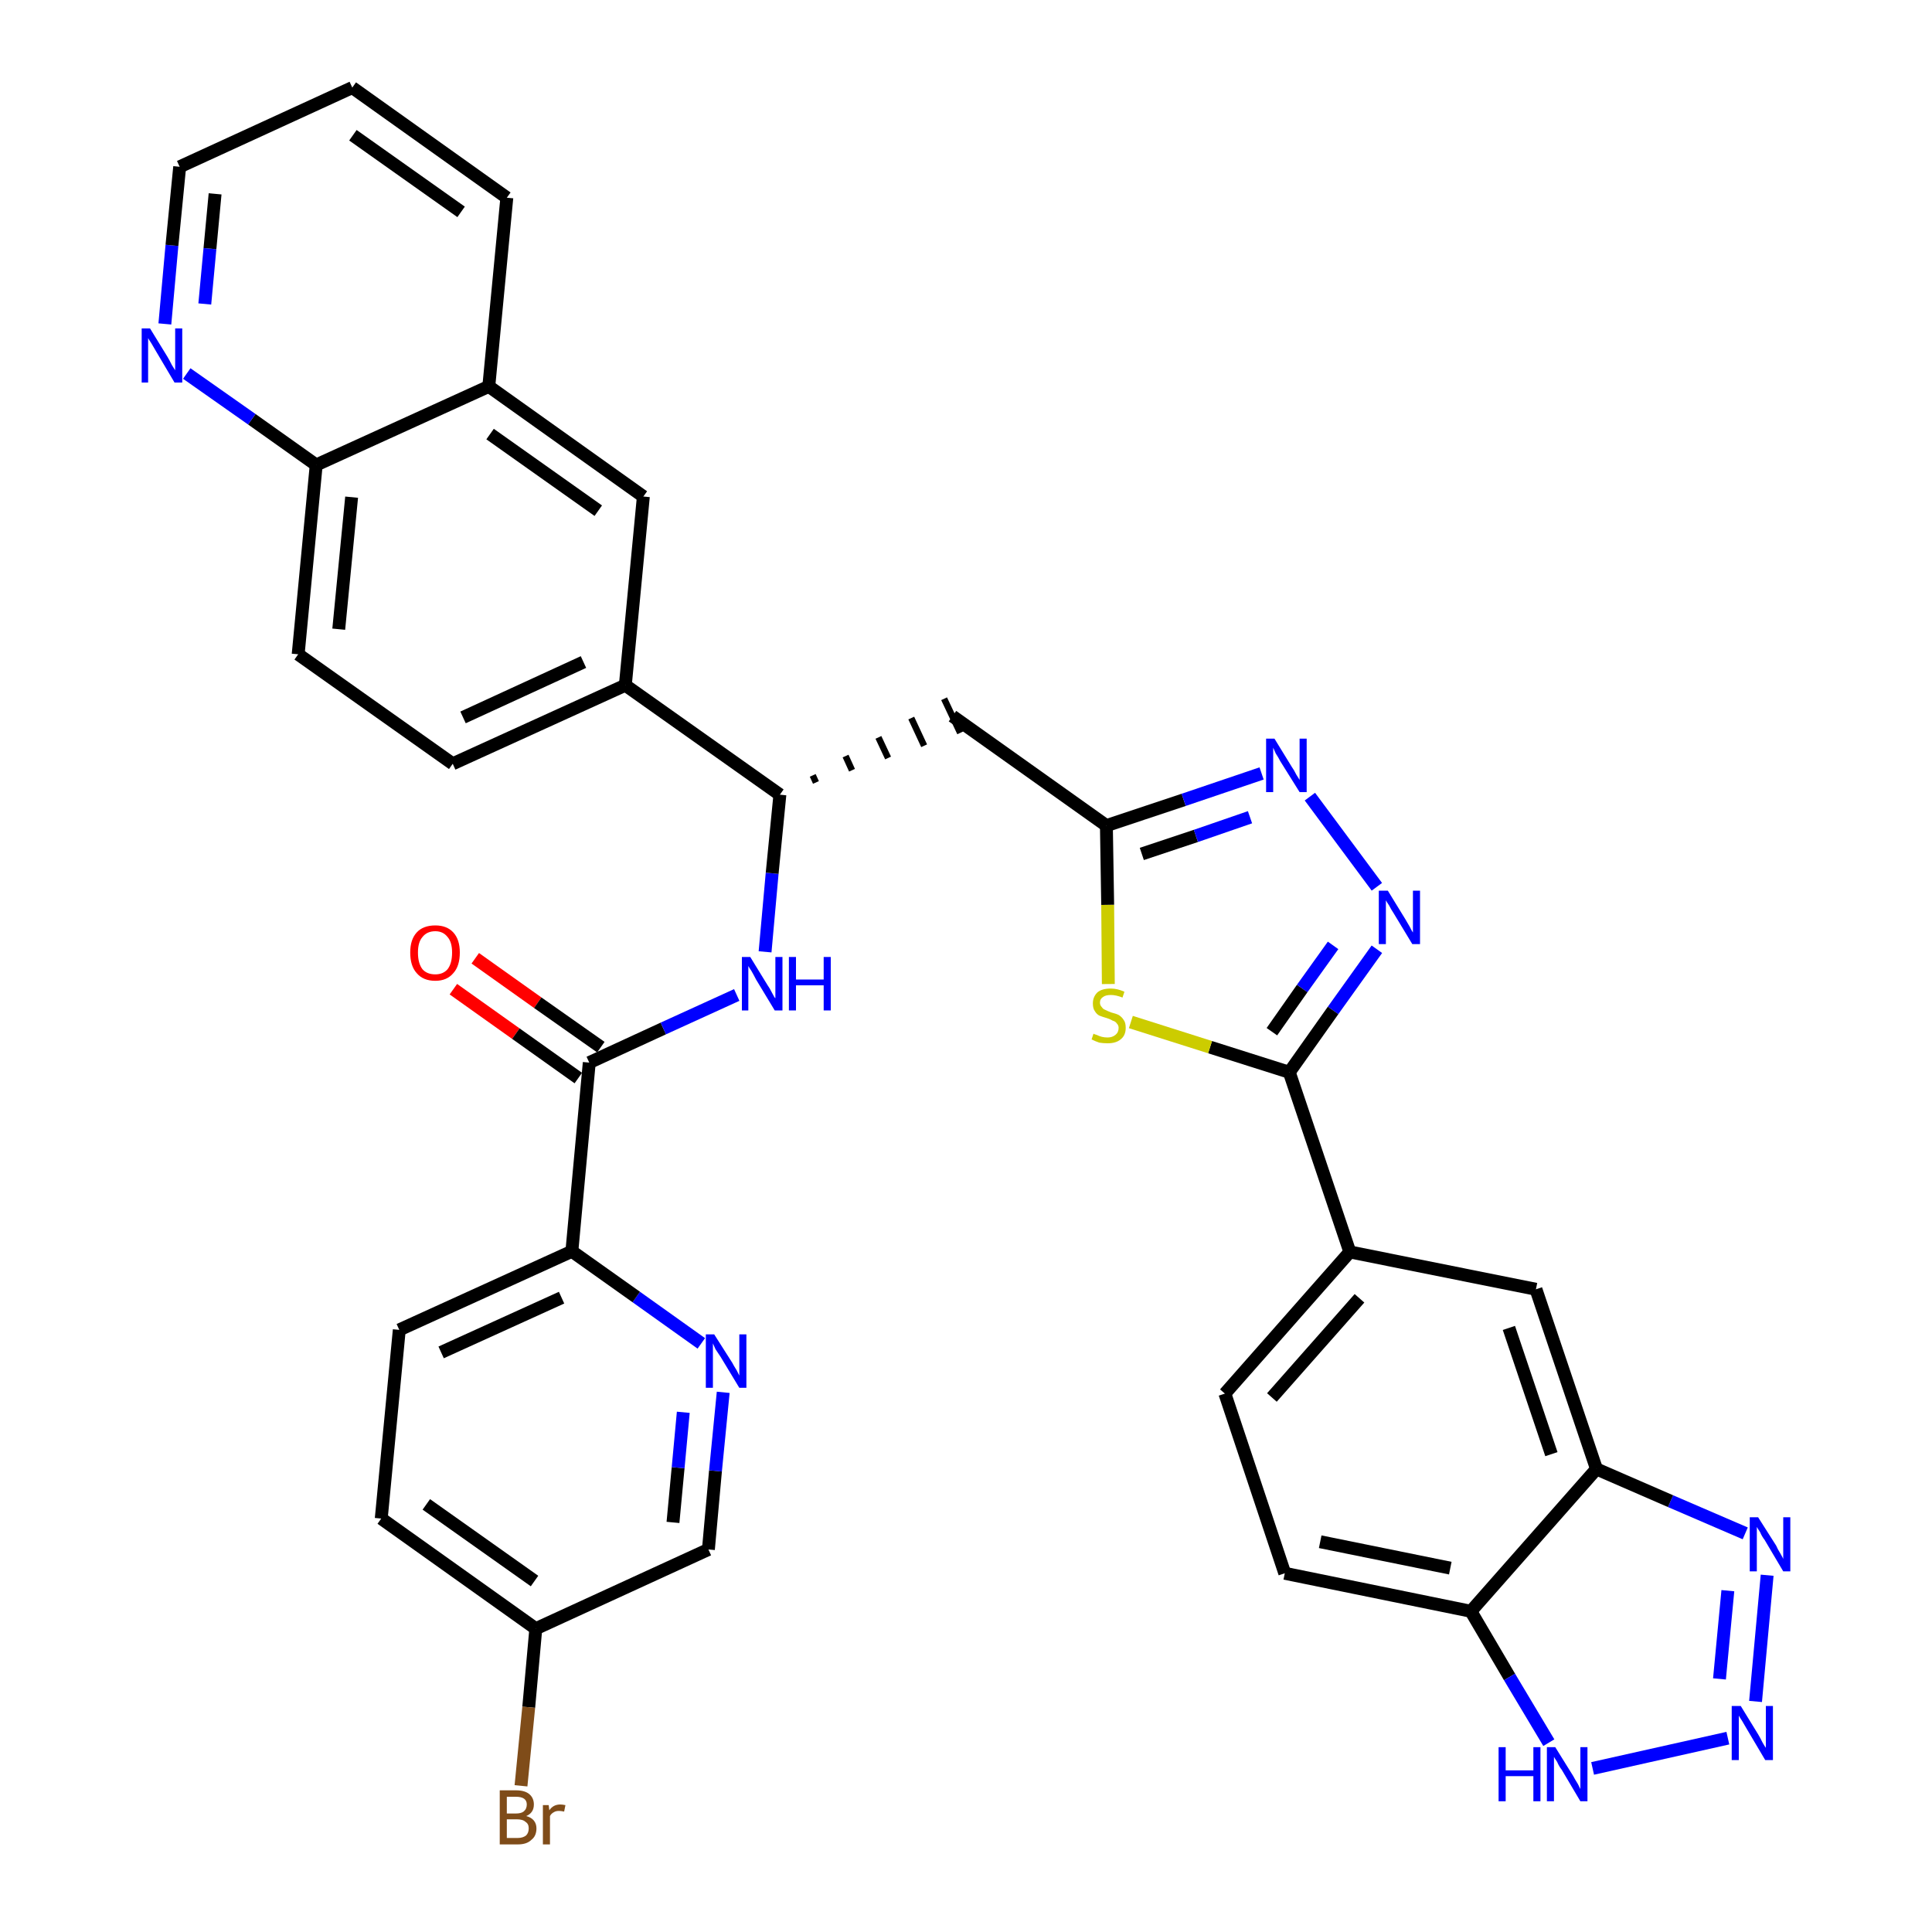 <?xml version='1.0' encoding='iso-8859-1'?>
<svg version='1.1' baseProfile='full'
              xmlns='http://www.w3.org/2000/svg'
                      xmlns:rdkit='http://www.rdkit.org/xml'
                      xmlns:xlink='http://www.w3.org/1999/xlink'
                  xml:space='preserve'
width='300px' height='300px' viewBox='0 0 300 300'>
<!-- END OF HEADER -->
<path class='bond-0 atom-0 atom-1' d='M 70.4,153.6 L 80.1,160.5' style='fill:none;fill-rule:evenodd;stroke:#FF0000;stroke-width:2.0px;stroke-linecap:butt;stroke-linejoin:miter;stroke-opacity:1' />
<path class='bond-0 atom-0 atom-1' d='M 80.1,160.5 L 89.8,167.4' style='fill:none;fill-rule:evenodd;stroke:#000000;stroke-width:2.0px;stroke-linecap:butt;stroke-linejoin:miter;stroke-opacity:1' />
<path class='bond-0 atom-0 atom-1' d='M 73.8,148.8 L 83.5,155.7' style='fill:none;fill-rule:evenodd;stroke:#FF0000;stroke-width:2.0px;stroke-linecap:butt;stroke-linejoin:miter;stroke-opacity:1' />
<path class='bond-0 atom-0 atom-1' d='M 83.5,155.7 L 93.3,162.6' style='fill:none;fill-rule:evenodd;stroke:#000000;stroke-width:2.0px;stroke-linecap:butt;stroke-linejoin:miter;stroke-opacity:1' />
<path class='bond-1 atom-1 atom-2' d='M 91.5,165.0 L 103.0,159.7' style='fill:none;fill-rule:evenodd;stroke:#000000;stroke-width:2.0px;stroke-linecap:butt;stroke-linejoin:miter;stroke-opacity:1' />
<path class='bond-1 atom-1 atom-2' d='M 103.0,159.7 L 114.4,154.5' style='fill:none;fill-rule:evenodd;stroke:#0000FF;stroke-width:2.0px;stroke-linecap:butt;stroke-linejoin:miter;stroke-opacity:1' />
<path class='bond-28 atom-1 atom-29' d='M 91.5,165.0 L 88.8,194.3' style='fill:none;fill-rule:evenodd;stroke:#000000;stroke-width:2.0px;stroke-linecap:butt;stroke-linejoin:miter;stroke-opacity:1' />
<path class='bond-2 atom-2 atom-3' d='M 118.8,147.8 L 119.9,135.6' style='fill:none;fill-rule:evenodd;stroke:#0000FF;stroke-width:2.0px;stroke-linecap:butt;stroke-linejoin:miter;stroke-opacity:1' />
<path class='bond-2 atom-2 atom-3' d='M 119.9,135.6 L 121.1,123.4' style='fill:none;fill-rule:evenodd;stroke:#000000;stroke-width:2.0px;stroke-linecap:butt;stroke-linejoin:miter;stroke-opacity:1' />
<path class='bond-3 atom-3 atom-4' d='M 126.7,121.5 L 126.2,120.4' style='fill:none;fill-rule:evenodd;stroke:#000000;stroke-width:1.0px;stroke-linecap:butt;stroke-linejoin:miter;stroke-opacity:1' />
<path class='bond-3 atom-3 atom-4' d='M 132.3,119.6 L 131.3,117.4' style='fill:none;fill-rule:evenodd;stroke:#000000;stroke-width:1.0px;stroke-linecap:butt;stroke-linejoin:miter;stroke-opacity:1' />
<path class='bond-3 atom-3 atom-4' d='M 137.9,117.7 L 136.4,114.5' style='fill:none;fill-rule:evenodd;stroke:#000000;stroke-width:1.0px;stroke-linecap:butt;stroke-linejoin:miter;stroke-opacity:1' />
<path class='bond-3 atom-3 atom-4' d='M 143.5,115.8 L 141.5,111.5' style='fill:none;fill-rule:evenodd;stroke:#000000;stroke-width:1.0px;stroke-linecap:butt;stroke-linejoin:miter;stroke-opacity:1' />
<path class='bond-3 atom-3 atom-4' d='M 149.1,113.8 L 146.6,108.5' style='fill:none;fill-rule:evenodd;stroke:#000000;stroke-width:1.0px;stroke-linecap:butt;stroke-linejoin:miter;stroke-opacity:1' />
<path class='bond-18 atom-3 atom-19' d='M 121.1,123.4 L 97.1,106.4' style='fill:none;fill-rule:evenodd;stroke:#000000;stroke-width:2.0px;stroke-linecap:butt;stroke-linejoin:miter;stroke-opacity:1' />
<path class='bond-4 atom-4 atom-5' d='M 147.9,111.2 L 171.8,128.2' style='fill:none;fill-rule:evenodd;stroke:#000000;stroke-width:2.0px;stroke-linecap:butt;stroke-linejoin:miter;stroke-opacity:1' />
<path class='bond-5 atom-5 atom-6' d='M 171.8,128.2 L 183.8,124.2' style='fill:none;fill-rule:evenodd;stroke:#000000;stroke-width:2.0px;stroke-linecap:butt;stroke-linejoin:miter;stroke-opacity:1' />
<path class='bond-5 atom-5 atom-6' d='M 183.8,124.2 L 195.9,120.1' style='fill:none;fill-rule:evenodd;stroke:#0000FF;stroke-width:2.0px;stroke-linecap:butt;stroke-linejoin:miter;stroke-opacity:1' />
<path class='bond-5 atom-5 atom-6' d='M 177.3,132.6 L 185.7,129.8' style='fill:none;fill-rule:evenodd;stroke:#000000;stroke-width:2.0px;stroke-linecap:butt;stroke-linejoin:miter;stroke-opacity:1' />
<path class='bond-5 atom-5 atom-6' d='M 185.7,129.8 L 194.1,126.9' style='fill:none;fill-rule:evenodd;stroke:#0000FF;stroke-width:2.0px;stroke-linecap:butt;stroke-linejoin:miter;stroke-opacity:1' />
<path class='bond-35 atom-18 atom-5' d='M 172.1,152.8 L 172.0,140.5' style='fill:none;fill-rule:evenodd;stroke:#CCCC00;stroke-width:2.0px;stroke-linecap:butt;stroke-linejoin:miter;stroke-opacity:1' />
<path class='bond-35 atom-18 atom-5' d='M 172.0,140.5 L 171.8,128.2' style='fill:none;fill-rule:evenodd;stroke:#000000;stroke-width:2.0px;stroke-linecap:butt;stroke-linejoin:miter;stroke-opacity:1' />
<path class='bond-6 atom-6 atom-7' d='M 203.4,123.7 L 213.8,137.7' style='fill:none;fill-rule:evenodd;stroke:#0000FF;stroke-width:2.0px;stroke-linecap:butt;stroke-linejoin:miter;stroke-opacity:1' />
<path class='bond-7 atom-7 atom-8' d='M 213.8,147.4 L 207.0,156.9' style='fill:none;fill-rule:evenodd;stroke:#0000FF;stroke-width:2.0px;stroke-linecap:butt;stroke-linejoin:miter;stroke-opacity:1' />
<path class='bond-7 atom-7 atom-8' d='M 207.0,156.9 L 200.2,166.5' style='fill:none;fill-rule:evenodd;stroke:#000000;stroke-width:2.0px;stroke-linecap:butt;stroke-linejoin:miter;stroke-opacity:1' />
<path class='bond-7 atom-7 atom-8' d='M 207.0,146.8 L 202.2,153.5' style='fill:none;fill-rule:evenodd;stroke:#0000FF;stroke-width:2.0px;stroke-linecap:butt;stroke-linejoin:miter;stroke-opacity:1' />
<path class='bond-7 atom-7 atom-8' d='M 202.2,153.5 L 197.5,160.2' style='fill:none;fill-rule:evenodd;stroke:#000000;stroke-width:2.0px;stroke-linecap:butt;stroke-linejoin:miter;stroke-opacity:1' />
<path class='bond-8 atom-8 atom-9' d='M 200.2,166.5 L 209.6,194.4' style='fill:none;fill-rule:evenodd;stroke:#000000;stroke-width:2.0px;stroke-linecap:butt;stroke-linejoin:miter;stroke-opacity:1' />
<path class='bond-17 atom-8 atom-18' d='M 200.2,166.5 L 187.9,162.6' style='fill:none;fill-rule:evenodd;stroke:#000000;stroke-width:2.0px;stroke-linecap:butt;stroke-linejoin:miter;stroke-opacity:1' />
<path class='bond-17 atom-8 atom-18' d='M 187.9,162.6 L 175.6,158.7' style='fill:none;fill-rule:evenodd;stroke:#CCCC00;stroke-width:2.0px;stroke-linecap:butt;stroke-linejoin:miter;stroke-opacity:1' />
<path class='bond-9 atom-9 atom-10' d='M 209.6,194.4 L 190.2,216.4' style='fill:none;fill-rule:evenodd;stroke:#000000;stroke-width:2.0px;stroke-linecap:butt;stroke-linejoin:miter;stroke-opacity:1' />
<path class='bond-9 atom-9 atom-10' d='M 211.1,201.6 L 197.5,217.0' style='fill:none;fill-rule:evenodd;stroke:#000000;stroke-width:2.0px;stroke-linecap:butt;stroke-linejoin:miter;stroke-opacity:1' />
<path class='bond-38 atom-17 atom-9' d='M 238.5,200.2 L 209.6,194.4' style='fill:none;fill-rule:evenodd;stroke:#000000;stroke-width:2.0px;stroke-linecap:butt;stroke-linejoin:miter;stroke-opacity:1' />
<path class='bond-10 atom-10 atom-11' d='M 190.2,216.4 L 199.5,244.3' style='fill:none;fill-rule:evenodd;stroke:#000000;stroke-width:2.0px;stroke-linecap:butt;stroke-linejoin:miter;stroke-opacity:1' />
<path class='bond-11 atom-11 atom-12' d='M 199.5,244.3 L 228.4,250.2' style='fill:none;fill-rule:evenodd;stroke:#000000;stroke-width:2.0px;stroke-linecap:butt;stroke-linejoin:miter;stroke-opacity:1' />
<path class='bond-11 atom-11 atom-12' d='M 205.0,239.4 L 225.2,243.5' style='fill:none;fill-rule:evenodd;stroke:#000000;stroke-width:2.0px;stroke-linecap:butt;stroke-linejoin:miter;stroke-opacity:1' />
<path class='bond-12 atom-12 atom-13' d='M 228.4,250.2 L 234.4,260.4' style='fill:none;fill-rule:evenodd;stroke:#000000;stroke-width:2.0px;stroke-linecap:butt;stroke-linejoin:miter;stroke-opacity:1' />
<path class='bond-12 atom-12 atom-13' d='M 234.4,260.4 L 240.5,270.6' style='fill:none;fill-rule:evenodd;stroke:#0000FF;stroke-width:2.0px;stroke-linecap:butt;stroke-linejoin:miter;stroke-opacity:1' />
<path class='bond-40 atom-16 atom-12' d='M 247.9,228.1 L 228.4,250.2' style='fill:none;fill-rule:evenodd;stroke:#000000;stroke-width:2.0px;stroke-linecap:butt;stroke-linejoin:miter;stroke-opacity:1' />
<path class='bond-13 atom-13 atom-14' d='M 247.3,274.6 L 268.3,269.9' style='fill:none;fill-rule:evenodd;stroke:#0000FF;stroke-width:2.0px;stroke-linecap:butt;stroke-linejoin:miter;stroke-opacity:1' />
<path class='bond-14 atom-14 atom-15' d='M 272.6,264.2 L 274.4,244.6' style='fill:none;fill-rule:evenodd;stroke:#0000FF;stroke-width:2.0px;stroke-linecap:butt;stroke-linejoin:miter;stroke-opacity:1' />
<path class='bond-14 atom-14 atom-15' d='M 267.0,260.7 L 268.3,247.0' style='fill:none;fill-rule:evenodd;stroke:#0000FF;stroke-width:2.0px;stroke-linecap:butt;stroke-linejoin:miter;stroke-opacity:1' />
<path class='bond-15 atom-15 atom-16' d='M 271.0,238.1 L 259.4,233.1' style='fill:none;fill-rule:evenodd;stroke:#0000FF;stroke-width:2.0px;stroke-linecap:butt;stroke-linejoin:miter;stroke-opacity:1' />
<path class='bond-15 atom-15 atom-16' d='M 259.4,233.1 L 247.9,228.1' style='fill:none;fill-rule:evenodd;stroke:#000000;stroke-width:2.0px;stroke-linecap:butt;stroke-linejoin:miter;stroke-opacity:1' />
<path class='bond-16 atom-16 atom-17' d='M 247.9,228.1 L 238.5,200.2' style='fill:none;fill-rule:evenodd;stroke:#000000;stroke-width:2.0px;stroke-linecap:butt;stroke-linejoin:miter;stroke-opacity:1' />
<path class='bond-16 atom-16 atom-17' d='M 240.9,225.8 L 234.3,206.2' style='fill:none;fill-rule:evenodd;stroke:#000000;stroke-width:2.0px;stroke-linecap:butt;stroke-linejoin:miter;stroke-opacity:1' />
<path class='bond-19 atom-19 atom-20' d='M 97.1,106.4 L 70.3,118.6' style='fill:none;fill-rule:evenodd;stroke:#000000;stroke-width:2.0px;stroke-linecap:butt;stroke-linejoin:miter;stroke-opacity:1' />
<path class='bond-19 atom-19 atom-20' d='M 90.6,102.8 L 71.9,111.4' style='fill:none;fill-rule:evenodd;stroke:#000000;stroke-width:2.0px;stroke-linecap:butt;stroke-linejoin:miter;stroke-opacity:1' />
<path class='bond-36 atom-28 atom-19' d='M 99.9,77.1 L 97.1,106.4' style='fill:none;fill-rule:evenodd;stroke:#000000;stroke-width:2.0px;stroke-linecap:butt;stroke-linejoin:miter;stroke-opacity:1' />
<path class='bond-20 atom-20 atom-21' d='M 70.3,118.6 L 46.3,101.6' style='fill:none;fill-rule:evenodd;stroke:#000000;stroke-width:2.0px;stroke-linecap:butt;stroke-linejoin:miter;stroke-opacity:1' />
<path class='bond-21 atom-21 atom-22' d='M 46.3,101.6 L 49.1,72.2' style='fill:none;fill-rule:evenodd;stroke:#000000;stroke-width:2.0px;stroke-linecap:butt;stroke-linejoin:miter;stroke-opacity:1' />
<path class='bond-21 atom-21 atom-22' d='M 52.6,97.7 L 54.6,77.2' style='fill:none;fill-rule:evenodd;stroke:#000000;stroke-width:2.0px;stroke-linecap:butt;stroke-linejoin:miter;stroke-opacity:1' />
<path class='bond-22 atom-22 atom-23' d='M 49.1,72.2 L 39.1,65.1' style='fill:none;fill-rule:evenodd;stroke:#000000;stroke-width:2.0px;stroke-linecap:butt;stroke-linejoin:miter;stroke-opacity:1' />
<path class='bond-22 atom-22 atom-23' d='M 39.1,65.1 L 29.0,58.0' style='fill:none;fill-rule:evenodd;stroke:#0000FF;stroke-width:2.0px;stroke-linecap:butt;stroke-linejoin:miter;stroke-opacity:1' />
<path class='bond-39 atom-27 atom-22' d='M 75.9,60.0 L 49.1,72.2' style='fill:none;fill-rule:evenodd;stroke:#000000;stroke-width:2.0px;stroke-linecap:butt;stroke-linejoin:miter;stroke-opacity:1' />
<path class='bond-23 atom-23 atom-24' d='M 25.6,50.3 L 26.7,38.1' style='fill:none;fill-rule:evenodd;stroke:#0000FF;stroke-width:2.0px;stroke-linecap:butt;stroke-linejoin:miter;stroke-opacity:1' />
<path class='bond-23 atom-23 atom-24' d='M 26.7,38.1 L 27.9,25.9' style='fill:none;fill-rule:evenodd;stroke:#000000;stroke-width:2.0px;stroke-linecap:butt;stroke-linejoin:miter;stroke-opacity:1' />
<path class='bond-23 atom-23 atom-24' d='M 31.8,47.2 L 32.6,38.6' style='fill:none;fill-rule:evenodd;stroke:#0000FF;stroke-width:2.0px;stroke-linecap:butt;stroke-linejoin:miter;stroke-opacity:1' />
<path class='bond-23 atom-23 atom-24' d='M 32.6,38.6 L 33.4,30.1' style='fill:none;fill-rule:evenodd;stroke:#000000;stroke-width:2.0px;stroke-linecap:butt;stroke-linejoin:miter;stroke-opacity:1' />
<path class='bond-24 atom-24 atom-25' d='M 27.9,25.9 L 54.7,13.6' style='fill:none;fill-rule:evenodd;stroke:#000000;stroke-width:2.0px;stroke-linecap:butt;stroke-linejoin:miter;stroke-opacity:1' />
<path class='bond-25 atom-25 atom-26' d='M 54.7,13.6 L 78.7,30.7' style='fill:none;fill-rule:evenodd;stroke:#000000;stroke-width:2.0px;stroke-linecap:butt;stroke-linejoin:miter;stroke-opacity:1' />
<path class='bond-25 atom-25 atom-26' d='M 54.8,21.0 L 71.6,32.9' style='fill:none;fill-rule:evenodd;stroke:#000000;stroke-width:2.0px;stroke-linecap:butt;stroke-linejoin:miter;stroke-opacity:1' />
<path class='bond-26 atom-26 atom-27' d='M 78.7,30.7 L 75.9,60.0' style='fill:none;fill-rule:evenodd;stroke:#000000;stroke-width:2.0px;stroke-linecap:butt;stroke-linejoin:miter;stroke-opacity:1' />
<path class='bond-27 atom-27 atom-28' d='M 75.9,60.0 L 99.9,77.1' style='fill:none;fill-rule:evenodd;stroke:#000000;stroke-width:2.0px;stroke-linecap:butt;stroke-linejoin:miter;stroke-opacity:1' />
<path class='bond-27 atom-27 atom-28' d='M 76.1,67.4 L 92.9,79.3' style='fill:none;fill-rule:evenodd;stroke:#000000;stroke-width:2.0px;stroke-linecap:butt;stroke-linejoin:miter;stroke-opacity:1' />
<path class='bond-29 atom-29 atom-30' d='M 88.8,194.3 L 62.0,206.5' style='fill:none;fill-rule:evenodd;stroke:#000000;stroke-width:2.0px;stroke-linecap:butt;stroke-linejoin:miter;stroke-opacity:1' />
<path class='bond-29 atom-29 atom-30' d='M 87.2,201.5 L 68.5,210.0' style='fill:none;fill-rule:evenodd;stroke:#000000;stroke-width:2.0px;stroke-linecap:butt;stroke-linejoin:miter;stroke-opacity:1' />
<path class='bond-37 atom-35 atom-29' d='M 108.9,208.6 L 98.8,201.4' style='fill:none;fill-rule:evenodd;stroke:#0000FF;stroke-width:2.0px;stroke-linecap:butt;stroke-linejoin:miter;stroke-opacity:1' />
<path class='bond-37 atom-35 atom-29' d='M 98.8,201.4 L 88.8,194.3' style='fill:none;fill-rule:evenodd;stroke:#000000;stroke-width:2.0px;stroke-linecap:butt;stroke-linejoin:miter;stroke-opacity:1' />
<path class='bond-30 atom-30 atom-31' d='M 62.0,206.5 L 59.2,235.8' style='fill:none;fill-rule:evenodd;stroke:#000000;stroke-width:2.0px;stroke-linecap:butt;stroke-linejoin:miter;stroke-opacity:1' />
<path class='bond-31 atom-31 atom-32' d='M 59.2,235.8 L 83.2,252.9' style='fill:none;fill-rule:evenodd;stroke:#000000;stroke-width:2.0px;stroke-linecap:butt;stroke-linejoin:miter;stroke-opacity:1' />
<path class='bond-31 atom-31 atom-32' d='M 66.2,233.6 L 83.0,245.5' style='fill:none;fill-rule:evenodd;stroke:#000000;stroke-width:2.0px;stroke-linecap:butt;stroke-linejoin:miter;stroke-opacity:1' />
<path class='bond-32 atom-32 atom-33' d='M 83.2,252.9 L 82.1,265.1' style='fill:none;fill-rule:evenodd;stroke:#000000;stroke-width:2.0px;stroke-linecap:butt;stroke-linejoin:miter;stroke-opacity:1' />
<path class='bond-32 atom-32 atom-33' d='M 82.1,265.1 L 80.9,277.3' style='fill:none;fill-rule:evenodd;stroke:#7F4C19;stroke-width:2.0px;stroke-linecap:butt;stroke-linejoin:miter;stroke-opacity:1' />
<path class='bond-33 atom-32 atom-34' d='M 83.2,252.9 L 110.0,240.6' style='fill:none;fill-rule:evenodd;stroke:#000000;stroke-width:2.0px;stroke-linecap:butt;stroke-linejoin:miter;stroke-opacity:1' />
<path class='bond-34 atom-34 atom-35' d='M 110.0,240.6 L 111.1,228.4' style='fill:none;fill-rule:evenodd;stroke:#000000;stroke-width:2.0px;stroke-linecap:butt;stroke-linejoin:miter;stroke-opacity:1' />
<path class='bond-34 atom-34 atom-35' d='M 111.1,228.4 L 112.3,216.2' style='fill:none;fill-rule:evenodd;stroke:#0000FF;stroke-width:2.0px;stroke-linecap:butt;stroke-linejoin:miter;stroke-opacity:1' />
<path class='bond-34 atom-34 atom-35' d='M 104.5,236.4 L 105.3,227.9' style='fill:none;fill-rule:evenodd;stroke:#000000;stroke-width:2.0px;stroke-linecap:butt;stroke-linejoin:miter;stroke-opacity:1' />
<path class='bond-34 atom-34 atom-35' d='M 105.3,227.9 L 106.1,219.3' style='fill:none;fill-rule:evenodd;stroke:#0000FF;stroke-width:2.0px;stroke-linecap:butt;stroke-linejoin:miter;stroke-opacity:1' />
<path  class='atom-0' d='M 63.7 147.9
Q 63.7 145.9, 64.7 144.8
Q 65.7 143.7, 67.6 143.7
Q 69.4 143.7, 70.4 144.8
Q 71.4 145.9, 71.4 147.9
Q 71.4 150.0, 70.4 151.1
Q 69.4 152.3, 67.6 152.3
Q 65.7 152.3, 64.7 151.1
Q 63.7 150.0, 63.7 147.9
M 67.6 151.3
Q 68.8 151.3, 69.5 150.5
Q 70.2 149.6, 70.2 147.9
Q 70.2 146.3, 69.5 145.5
Q 68.8 144.6, 67.6 144.6
Q 66.3 144.6, 65.6 145.5
Q 64.9 146.3, 64.9 147.9
Q 64.9 149.6, 65.6 150.5
Q 66.3 151.3, 67.6 151.3
' fill='#FF0000'/>
<path  class='atom-2' d='M 116.5 148.6
L 119.2 153.0
Q 119.5 153.4, 119.9 154.2
Q 120.3 155.0, 120.4 155.0
L 120.4 148.6
L 121.5 148.6
L 121.5 156.9
L 120.3 156.9
L 117.4 152.1
Q 117.1 151.5, 116.7 150.8
Q 116.3 150.2, 116.2 150.0
L 116.2 156.9
L 115.2 156.9
L 115.2 148.6
L 116.5 148.6
' fill='#0000FF'/>
<path  class='atom-2' d='M 122.5 148.6
L 123.6 148.6
L 123.6 152.1
L 127.9 152.1
L 127.9 148.6
L 129.0 148.6
L 129.0 156.9
L 127.9 156.9
L 127.9 153.0
L 123.6 153.0
L 123.6 156.9
L 122.5 156.9
L 122.5 148.6
' fill='#0000FF'/>
<path  class='atom-6' d='M 197.9 114.7
L 200.6 119.1
Q 200.9 119.5, 201.3 120.3
Q 201.8 121.1, 201.8 121.1
L 201.8 114.7
L 202.9 114.7
L 202.9 123.0
L 201.8 123.0
L 198.8 118.2
Q 198.5 117.6, 198.1 117.0
Q 197.8 116.3, 197.7 116.1
L 197.7 123.0
L 196.6 123.0
L 196.6 114.7
L 197.9 114.7
' fill='#0000FF'/>
<path  class='atom-7' d='M 215.5 138.3
L 218.2 142.7
Q 218.5 143.2, 218.9 143.9
Q 219.3 144.7, 219.4 144.8
L 219.4 138.3
L 220.5 138.3
L 220.5 146.6
L 219.3 146.6
L 216.4 141.8
Q 216.0 141.2, 215.7 140.6
Q 215.3 140.0, 215.2 139.8
L 215.2 146.6
L 214.1 146.6
L 214.1 138.3
L 215.5 138.3
' fill='#0000FF'/>
<path  class='atom-13' d='M 232.7 271.3
L 233.8 271.3
L 233.8 274.9
L 238.1 274.9
L 238.1 271.3
L 239.2 271.3
L 239.2 279.7
L 238.1 279.7
L 238.1 275.8
L 233.8 275.8
L 233.8 279.7
L 232.7 279.7
L 232.7 271.3
' fill='#0000FF'/>
<path  class='atom-13' d='M 241.5 271.3
L 244.3 275.8
Q 244.5 276.2, 245.0 277.0
Q 245.4 277.8, 245.4 277.8
L 245.4 271.3
L 246.5 271.3
L 246.5 279.7
L 245.4 279.7
L 242.5 274.8
Q 242.1 274.3, 241.8 273.6
Q 241.4 273.0, 241.3 272.8
L 241.3 279.7
L 240.2 279.7
L 240.2 271.3
L 241.5 271.3
' fill='#0000FF'/>
<path  class='atom-14' d='M 270.3 264.9
L 273.0 269.3
Q 273.3 269.8, 273.7 270.6
Q 274.1 271.3, 274.2 271.4
L 274.2 264.9
L 275.3 264.9
L 275.3 273.3
L 274.1 273.3
L 271.2 268.4
Q 270.9 267.9, 270.5 267.2
Q 270.1 266.6, 270.0 266.4
L 270.0 273.3
L 268.9 273.3
L 268.9 264.9
L 270.3 264.9
' fill='#0000FF'/>
<path  class='atom-15' d='M 273.0 235.6
L 275.8 240.0
Q 276.0 240.5, 276.5 241.3
Q 276.9 242.0, 276.9 242.1
L 276.9 235.6
L 278.0 235.6
L 278.0 244.0
L 276.9 244.0
L 274.0 239.1
Q 273.6 238.6, 273.3 237.9
Q 272.9 237.3, 272.8 237.1
L 272.8 244.0
L 271.7 244.0
L 271.7 235.6
L 273.0 235.6
' fill='#0000FF'/>
<path  class='atom-18' d='M 169.8 160.5
Q 169.9 160.6, 170.3 160.7
Q 170.7 160.9, 171.1 161.0
Q 171.5 161.1, 172.0 161.1
Q 172.7 161.1, 173.2 160.7
Q 173.7 160.3, 173.7 159.6
Q 173.7 159.2, 173.4 158.9
Q 173.2 158.6, 172.8 158.5
Q 172.5 158.3, 171.9 158.1
Q 171.2 157.9, 170.7 157.7
Q 170.3 157.5, 170.0 157.0
Q 169.7 156.6, 169.7 155.8
Q 169.7 154.8, 170.4 154.1
Q 171.1 153.5, 172.5 153.5
Q 173.5 153.5, 174.6 154.0
L 174.3 154.9
Q 173.3 154.5, 172.5 154.5
Q 171.7 154.5, 171.3 154.8
Q 170.8 155.1, 170.8 155.7
Q 170.8 156.1, 171.1 156.4
Q 171.3 156.7, 171.6 156.8
Q 172.0 157.0, 172.5 157.2
Q 173.3 157.4, 173.7 157.6
Q 174.2 157.9, 174.5 158.4
Q 174.8 158.8, 174.8 159.6
Q 174.8 160.8, 174.0 161.4
Q 173.3 162.0, 172.0 162.0
Q 171.3 162.0, 170.7 161.9
Q 170.1 161.7, 169.5 161.4
L 169.8 160.5
' fill='#CCCC00'/>
<path  class='atom-23' d='M 23.3 51.0
L 26.0 55.4
Q 26.3 55.9, 26.7 56.7
Q 27.2 57.5, 27.2 57.5
L 27.2 51.0
L 28.3 51.0
L 28.3 59.4
L 27.1 59.4
L 24.2 54.5
Q 23.9 54.0, 23.5 53.3
Q 23.1 52.7, 23.0 52.5
L 23.0 59.4
L 22.0 59.4
L 22.0 51.0
L 23.3 51.0
' fill='#0000FF'/>
<path  class='atom-33' d='M 81.7 282.0
Q 82.5 282.2, 82.9 282.7
Q 83.3 283.2, 83.3 283.9
Q 83.3 285.1, 82.5 285.7
Q 81.8 286.4, 80.4 286.4
L 77.6 286.4
L 77.6 278.0
L 80.1 278.0
Q 81.5 278.0, 82.2 278.6
Q 82.9 279.2, 82.9 280.2
Q 82.9 281.5, 81.7 282.0
M 78.7 279.0
L 78.7 281.6
L 80.1 281.6
Q 80.9 281.6, 81.3 281.3
Q 81.8 280.9, 81.8 280.2
Q 81.8 279.0, 80.1 279.0
L 78.7 279.0
M 80.4 285.4
Q 81.2 285.4, 81.7 285.0
Q 82.1 284.6, 82.1 283.9
Q 82.1 283.2, 81.6 282.9
Q 81.2 282.5, 80.2 282.5
L 78.7 282.5
L 78.7 285.4
L 80.4 285.4
' fill='#7F4C19'/>
<path  class='atom-33' d='M 85.2 280.3
L 85.3 281.1
Q 85.9 280.2, 87.0 280.2
Q 87.3 280.2, 87.8 280.3
L 87.6 281.3
Q 87.1 281.2, 86.8 281.2
Q 86.3 281.2, 86.0 281.4
Q 85.6 281.6, 85.4 282.0
L 85.4 286.4
L 84.3 286.4
L 84.3 280.3
L 85.2 280.3
' fill='#7F4C19'/>
<path  class='atom-35' d='M 110.9 207.2
L 113.7 211.6
Q 113.9 212.0, 114.4 212.8
Q 114.8 213.6, 114.8 213.6
L 114.8 207.2
L 115.9 207.2
L 115.9 215.5
L 114.8 215.5
L 111.9 210.7
Q 111.5 210.1, 111.1 209.5
Q 110.8 208.8, 110.7 208.6
L 110.7 215.5
L 109.6 215.5
L 109.6 207.2
L 110.9 207.2
' fill='#0000FF'/>
</svg>
